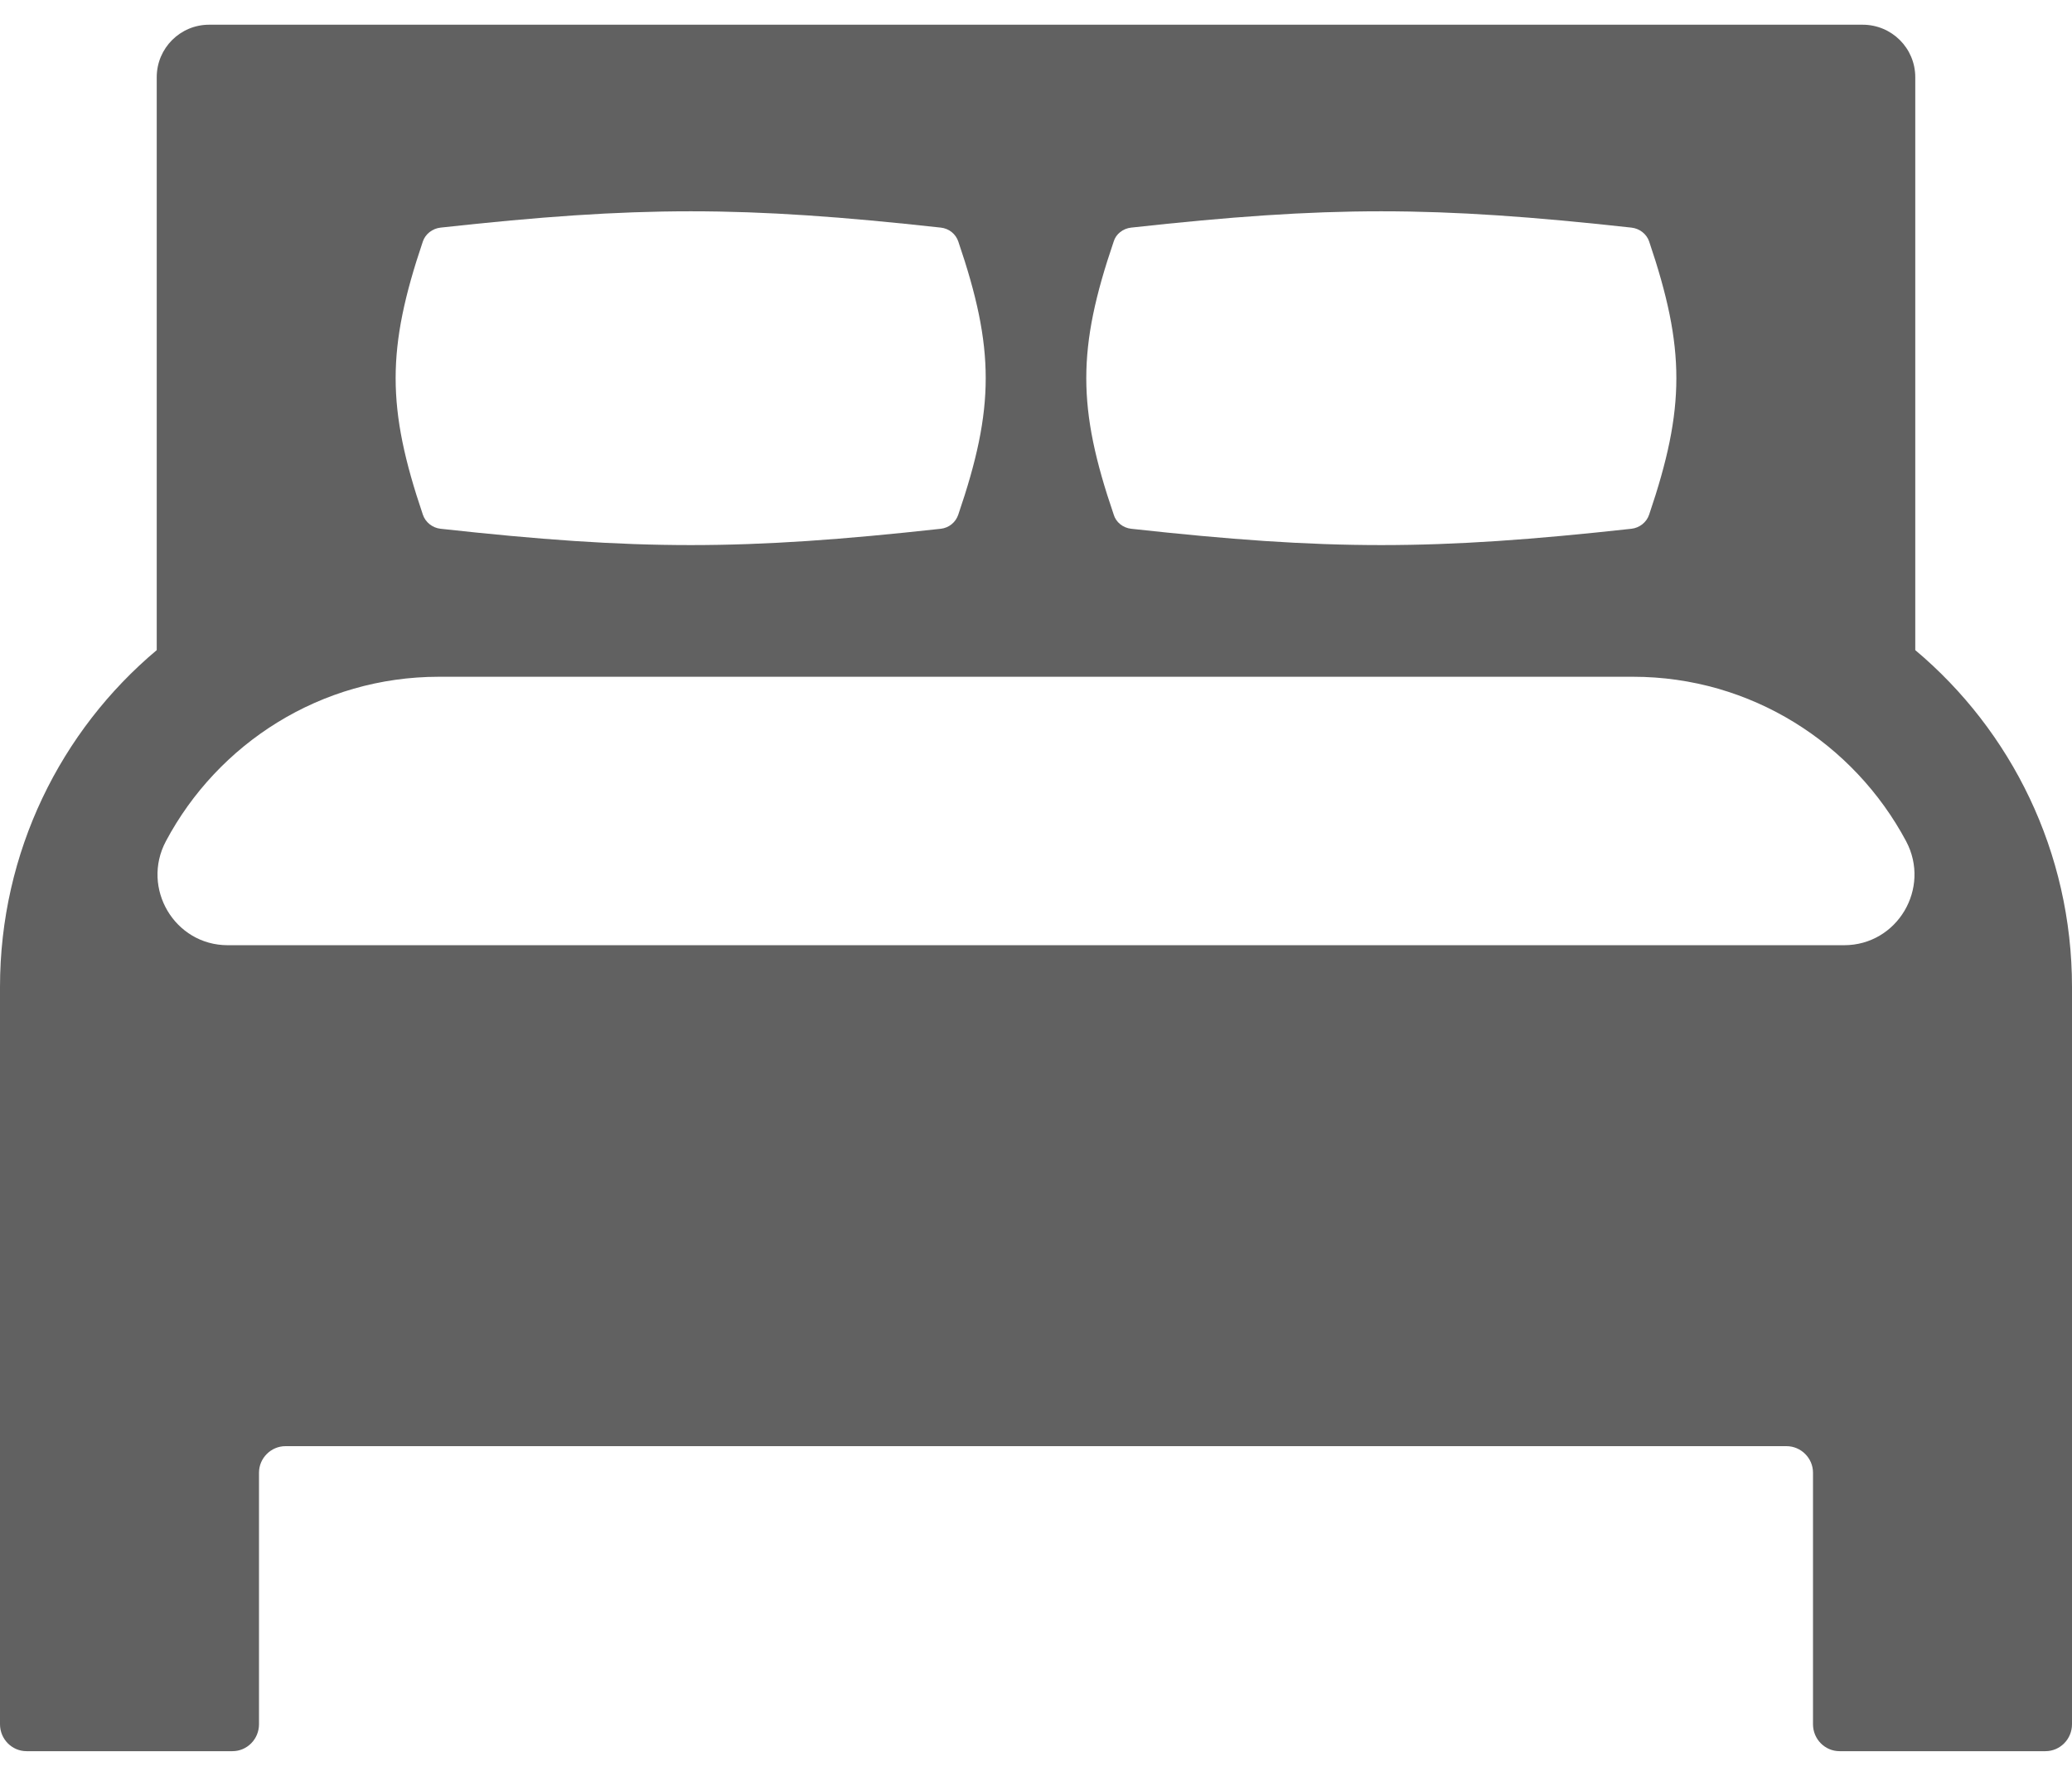 <svg width="14" height="12" viewBox="0 0 14 12" fill="none" xmlns="http://www.w3.org/2000/svg">
<path d="M12.941 4.393V0.522C12.941 0.325 12.782 0.167 12.585 0.167H1.413C1.218 0.167 1.059 0.325 1.059 0.522V4.393C0.411 4.937 0 5.756 0 6.67V7.265V7.819V11.651C0 11.752 0.081 11.833 0.179 11.833H1.571C1.669 11.833 1.75 11.752 1.75 11.651V9.951C1.75 9.853 1.831 9.772 1.929 9.772H12.071C12.169 9.772 12.25 9.853 12.25 9.951V11.651C12.25 11.752 12.331 11.833 12.429 11.833H13.821C13.919 11.833 14 11.752 14 11.651V7.819V7.265V6.67C14 5.756 13.589 4.937 12.941 4.393ZM1.121 5.684C1.473 5.023 2.167 4.573 2.966 4.573H11.034C11.831 4.573 12.526 5.023 12.879 5.684C13.048 6.002 12.82 6.387 12.46 6.387H1.539C1.18 6.387 0.952 6.002 1.121 5.684ZM11.143 3.477C11.126 3.529 11.078 3.567 11.023 3.573C9.688 3.72 8.977 3.72 7.643 3.573C7.588 3.567 7.54 3.529 7.525 3.477C7.278 2.755 7.278 2.356 7.525 1.632C7.54 1.581 7.588 1.544 7.643 1.538C8.977 1.391 9.688 1.391 11.023 1.538C11.078 1.544 11.126 1.581 11.143 1.632C11.388 2.356 11.388 2.755 11.143 3.477ZM6.475 3.477C6.458 3.529 6.412 3.567 6.357 3.573C5.023 3.72 4.312 3.72 2.977 3.573C2.922 3.567 2.874 3.529 2.857 3.477C2.612 2.755 2.612 2.356 2.857 1.632C2.874 1.581 2.922 1.544 2.977 1.538C4.312 1.391 5.023 1.391 6.357 1.538C6.412 1.544 6.458 1.581 6.475 1.632C6.722 2.356 6.722 2.755 6.475 3.477Z" fill="#616161"/>
</svg>
